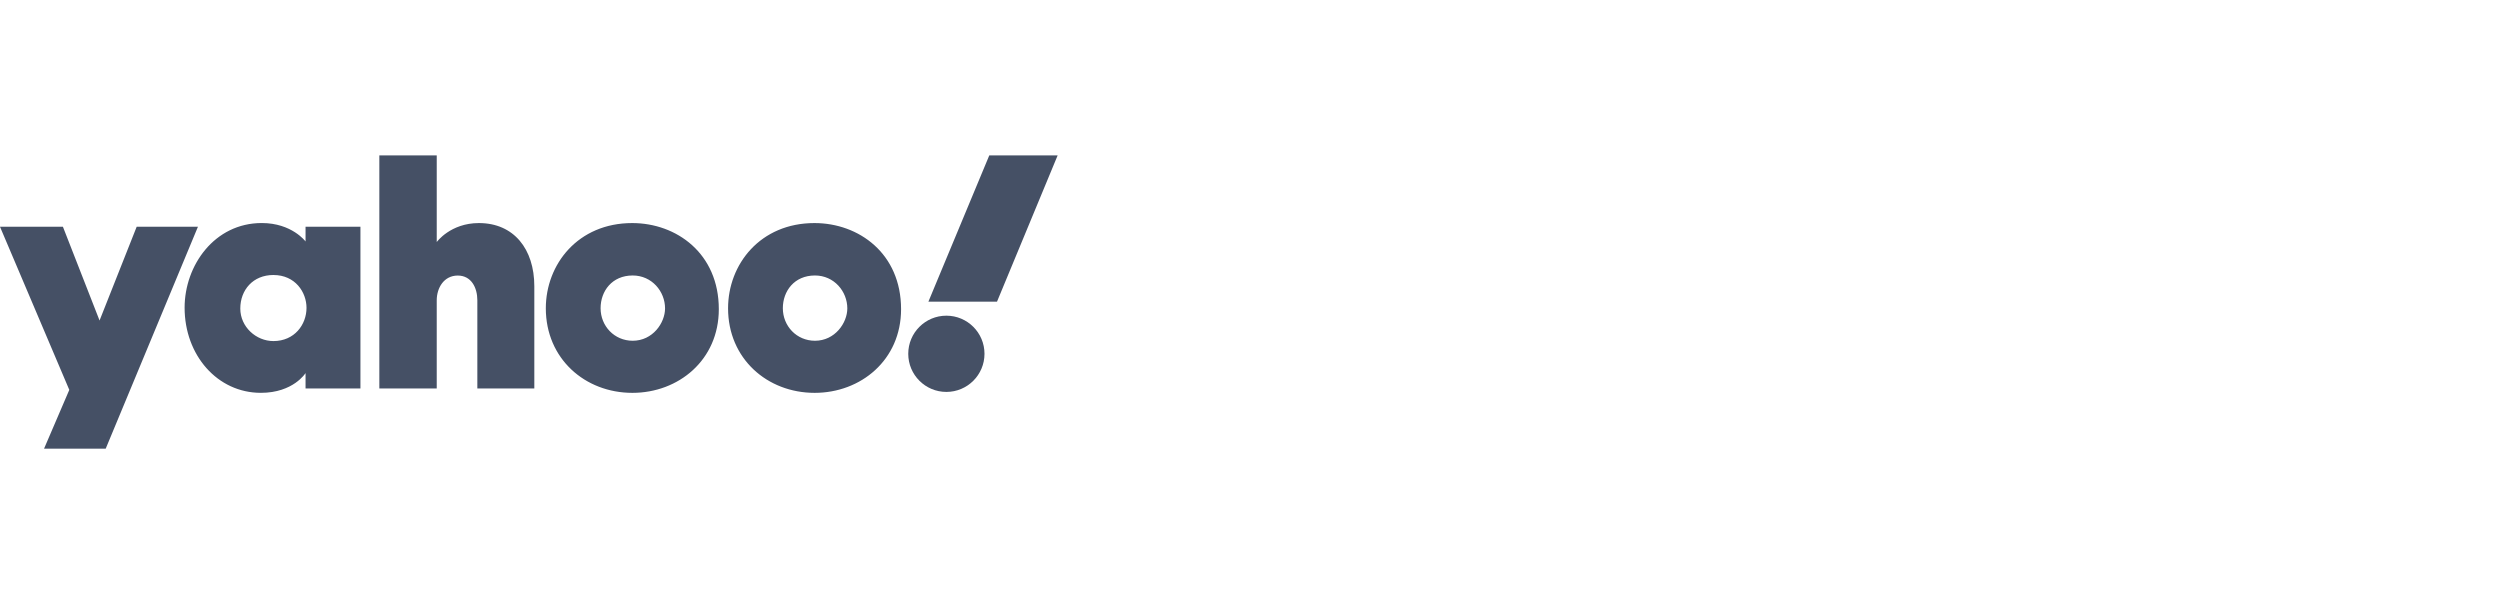 <svg preserveAspectRatio="xMinYMin meet" viewBox="0 0 177 43" width="177" height="43" xmlns="http://www.w3.org/2000/svg"><g fill="#455065" transform="translate(0 11)"><path d="M0 5.055h4.455l2.594 6.637 2.628-6.637h4.337L7.483 20.767H3.118l1.788-4.164zM18.533 4.791c-3.347 0-5.463 3.002-5.463 5.992 0 3.364 2.32 6.03 5.4 6.03 2.297 0 3.163-1.399 3.163-1.399v1.09h3.886V5.055h-3.886v1.041s-.966-1.305-3.1-1.305zm.827 3.68c1.544 0 2.341 1.221 2.341 2.324 0 1.188-.854 2.353-2.341 2.353-1.233 0-2.347-1.008-2.347-2.302 0-1.313.896-2.376 2.347-2.376zM26.857 16.504V0h4.064v6.136s.966-1.343 2.987-1.343c2.473 0 3.922 1.842 3.922 4.475v7.236h-4.034V10.26c0-.89-.425-1.751-1.386-1.751-.979 0-1.489.873-1.489 1.751v6.245zM44.76 4.793c-3.834 0-6.116 2.914-6.116 6.037 0 3.554 2.763 5.984 6.13 5.984 3.263 0 6.118-2.32 6.118-5.924 0-3.944-2.99-6.097-6.133-6.097zm.036 3.711c1.354 0 2.29 1.128 2.29 2.33 0 1.026-.872 2.291-2.29 2.291-1.3 0-2.274-1.042-2.274-2.302 0-1.213.81-2.319 2.274-2.319zM57.663 4.793c-3.833 0-6.116 2.914-6.116 6.037 0 3.554 2.764 5.984 6.13 5.984 3.264 0 6.119-2.32 6.119-5.924 0-3.944-2.99-6.097-6.133-6.097zm.037 3.711c1.354 0 2.29 1.128 2.29 2.33 0 1.026-.873 2.291-2.29 2.291-1.3 0-2.275-1.042-2.275-2.302 0-1.213.811-2.319 2.275-2.319z"/><circle cx="67.003" cy="14.049" r="2.699"/><path d="M70.588 10.359H65.73L70.042 0h4.84z"/></g></svg>
